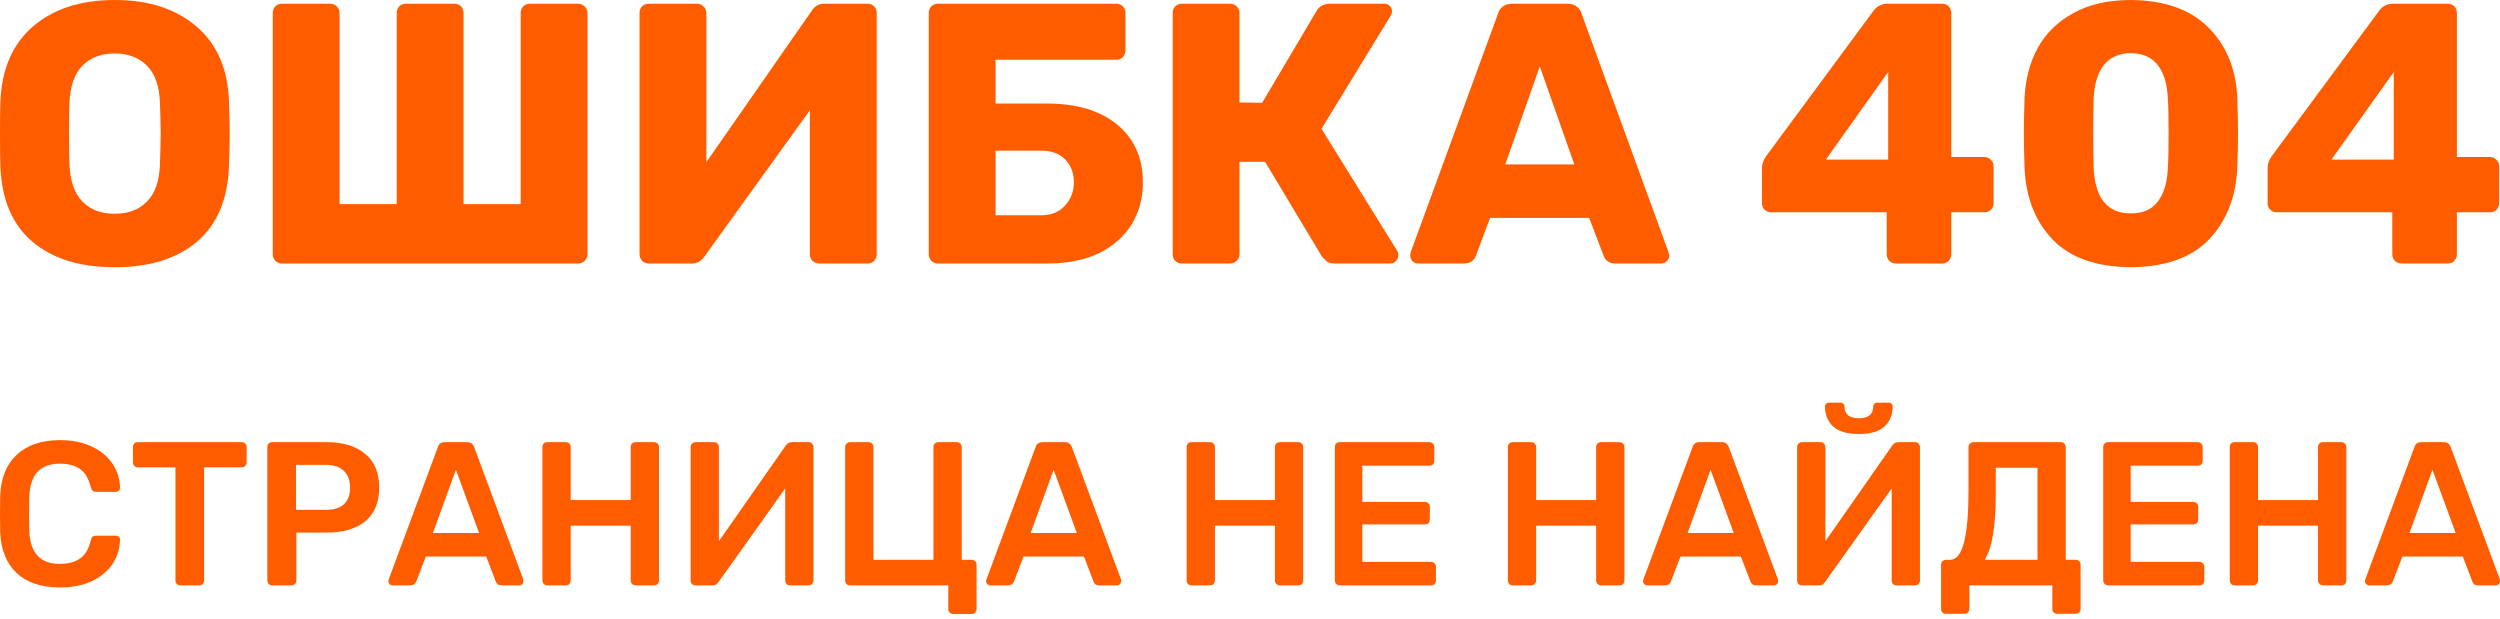 <svg width="485" height="120" viewBox="0 0 485 120" fill="none" xmlns="http://www.w3.org/2000/svg">
<path d="M22.248 51.84C15.48 51.84 10.152 50.184 6.264 46.872C2.376 43.56 0.312 38.688 0.072 32.256C0.024 30.864 0 28.8 0 26.064C0 23.28 0.024 21.192 0.072 19.8C0.312 13.464 2.4 8.592 6.336 5.184C10.32 1.728 15.624 0 22.248 0C28.872 0 34.176 1.728 38.16 5.184C42.144 8.592 44.232 13.464 44.424 19.8C44.52 22.584 44.568 24.672 44.568 26.064C44.568 27.408 44.52 29.472 44.424 32.256C44.184 38.688 42.12 43.56 38.232 46.872C34.344 50.184 29.016 51.84 22.248 51.84ZM22.248 41.472C24.888 41.472 26.976 40.68 28.512 39.096C30.096 37.512 30.936 35.088 31.032 31.824C31.128 29.04 31.176 27.072 31.176 25.92C31.176 24.672 31.128 22.704 31.032 20.016C30.936 16.752 30.096 14.328 28.512 12.744C26.928 11.16 24.84 10.368 22.248 10.368C19.656 10.368 17.568 11.16 15.984 12.744C14.448 14.328 13.608 16.752 13.464 20.016C13.416 21.36 13.392 23.328 13.392 25.92C13.392 28.464 13.416 30.432 13.464 31.824C13.608 35.088 14.448 37.512 15.984 39.096C17.52 40.68 19.608 41.472 22.248 41.472Z" fill="#FF5C00"/>
<path d="M54.714 51.12C54.234 51.12 53.802 50.952 53.418 50.616C53.082 50.232 52.914 49.8 52.914 49.32V2.52C52.914 1.992 53.082 1.56 53.418 1.224C53.754 0.888 54.186 0.72 54.714 0.72H64.002C64.53 0.72 64.962 0.888 65.298 1.224C65.682 1.56 65.874 1.992 65.874 2.52V39.6H76.962V2.52C76.962 1.992 77.13 1.56 77.466 1.224C77.85 0.888 78.282 0.72 78.762 0.72H88.122C88.65 0.72 89.082 0.888 89.418 1.224C89.754 1.56 89.922 1.992 89.922 2.52V39.6H101.01V2.52C101.01 1.992 101.178 1.56 101.514 1.224C101.898 0.888 102.33 0.72 102.81 0.72H112.098C112.626 0.72 113.058 0.888 113.394 1.224C113.778 1.56 113.97 1.992 113.97 2.52V49.32C113.97 49.848 113.778 50.28 113.394 50.616C113.058 50.952 112.626 51.12 112.098 51.12H54.714Z" fill="#FF5C00"/>
<path d="M125.87 51.12C125.342 51.12 124.91 50.952 124.574 50.616C124.238 50.232 124.07 49.776 124.07 49.248V2.52C124.07 1.992 124.238 1.56 124.574 1.224C124.958 0.888 125.39 0.72 125.87 0.72H135.158C135.686 0.72 136.118 0.888 136.454 1.224C136.838 1.56 137.03 1.992 137.03 2.52V31.464L157.478 2.088C158.054 1.176 158.87 0.72 159.926 0.72H168.278C168.806 0.72 169.238 0.888 169.574 1.224C169.91 1.56 170.078 1.992 170.078 2.52V49.32C170.078 49.8 169.91 50.232 169.574 50.616C169.238 50.952 168.806 51.12 168.278 51.12H158.99C158.462 51.12 158.006 50.952 157.622 50.616C157.286 50.28 157.118 49.848 157.118 49.32V21.384L136.67 49.752C136.046 50.664 135.23 51.12 134.222 51.12H125.87Z" fill="#FF5C00"/>
<path d="M181.979 51.12C181.499 51.12 181.067 50.952 180.683 50.616C180.347 50.232 180.179 49.8 180.179 49.32V2.52C180.179 1.992 180.347 1.56 180.683 1.224C181.067 0.888 181.499 0.72 181.979 0.72H216.539C217.067 0.72 217.499 0.888 217.835 1.224C218.171 1.56 218.339 1.992 218.339 2.52V9.72C218.339 10.248 218.171 10.704 217.835 11.088C217.499 11.424 217.067 11.592 216.539 11.592H193.139V20.088H203.147C208.907 20.088 213.443 21.456 216.755 24.192C220.067 26.928 221.723 30.672 221.723 35.424C221.723 38.4 221.003 41.088 219.563 43.488C218.123 45.84 216.011 47.712 213.227 49.104C210.443 50.448 207.083 51.12 203.147 51.12H181.979ZM201.995 41.76C203.963 41.76 205.499 41.136 206.603 39.888C207.755 38.64 208.331 37.128 208.331 35.352C208.331 33.576 207.779 32.112 206.675 30.96C205.571 29.808 204.011 29.232 201.995 29.232H193.139V41.76H201.995Z" fill="#FF5C00"/>
<path d="M271.06 48.672C271.204 48.864 271.276 49.128 271.276 49.464C271.276 49.944 271.108 50.352 270.772 50.688C270.484 50.976 270.1 51.12 269.62 51.12H258.964C258.292 51.12 257.788 51 257.452 50.76C257.164 50.52 256.828 50.184 256.444 49.752L245.428 31.392H240.46V49.32C240.46 49.848 240.268 50.28 239.884 50.616C239.548 50.952 239.116 51.12 238.588 51.12H229.3C228.772 51.12 228.34 50.952 228.004 50.616C227.668 50.28 227.5 49.848 227.5 49.32V2.52C227.5 1.992 227.668 1.56 228.004 1.224C228.388 0.888 228.82 0.72 229.3 0.72H238.588C239.116 0.72 239.548 0.888 239.884 1.224C240.268 1.56 240.46 1.992 240.46 2.52V19.872L244.852 19.944L255.436 2.088C255.964 1.176 256.852 0.72 258.1 0.72H268.54C268.972 0.72 269.332 0.864 269.62 1.152C269.908 1.44 270.052 1.8 270.052 2.232C270.052 2.424 269.956 2.712 269.764 3.096L256.372 24.984L271.06 48.672Z" fill="#FF5C00"/>
<path d="M275.104 51.12C274.72 51.12 274.36 50.976 274.024 50.688C273.736 50.352 273.592 49.992 273.592 49.608C273.592 49.32 273.616 49.104 273.664 48.96L290.584 2.736C290.728 2.16 291.04 1.68 291.52 1.296C292 0.912 292.624 0.72 293.392 0.72H304.048C304.816 0.72 305.44 0.912 305.92 1.296C306.4 1.68 306.712 2.16 306.856 2.736L323.704 48.96L323.848 49.608C323.848 49.992 323.68 50.352 323.344 50.688C323.056 50.976 322.696 51.12 322.264 51.12H313.408C312.256 51.12 311.488 50.616 311.104 49.608L308.296 42.264H289.072L286.336 49.608C285.952 50.616 285.16 51.12 283.96 51.12H275.104ZM305.416 31.896L298.72 12.888L292.024 31.896H305.416Z" fill="#FF5C00"/>
<path d="M367.819 51.12C367.339 51.12 366.907 50.952 366.523 50.616C366.187 50.232 366.019 49.8 366.019 49.32V41.184H343.627C343.099 41.184 342.667 41.016 342.331 40.68C341.995 40.344 341.827 39.912 341.827 39.384V32.544C341.827 31.824 342.091 31.08 342.619 30.312L363.571 1.944C364.243 1.128 365.131 0.72 366.235 0.72H376.747C377.275 0.72 377.707 0.888 378.043 1.224C378.379 1.56 378.547 1.992 378.547 2.52V30.456H384.883C385.459 30.456 385.915 30.648 386.251 31.032C386.587 31.368 386.755 31.776 386.755 32.256V39.384C386.755 39.912 386.587 40.344 386.251 40.68C385.915 41.016 385.483 41.184 384.955 41.184H378.547V49.32C378.547 49.8 378.379 50.232 378.043 50.616C377.707 50.952 377.275 51.12 376.747 51.12H367.819ZM366.307 30.96V13.968L354.211 30.96H366.307Z" fill="#FF5C00"/>
<path d="M413.368 51.84C406.744 51.792 401.728 50.04 398.32 46.584C394.912 43.08 393.064 38.496 392.776 32.832C392.68 30.24 392.632 27.936 392.632 25.92C392.632 23.856 392.68 21.48 392.776 18.792C392.968 15.192 393.832 12 395.368 9.216C396.952 6.384 399.256 4.152 402.28 2.52C405.304 0.84 409 0 413.368 0C419.848 0.048 424.84 1.8 428.344 5.256C431.848 8.712 433.744 13.224 434.032 18.792C434.128 21.48 434.176 23.856 434.176 25.92C434.176 27.936 434.128 30.24 434.032 32.832C433.696 38.496 431.824 43.08 428.416 46.584C425.008 50.04 419.992 51.792 413.368 51.84ZM413.368 41.4C415.72 41.4 417.472 40.632 418.624 39.096C419.824 37.512 420.472 35.304 420.568 32.472C420.664 31.08 420.712 28.848 420.712 25.776C420.712 22.704 420.664 20.52 420.568 19.224C420.472 16.488 419.848 14.328 418.696 12.744C417.544 11.16 415.768 10.344 413.368 10.296C411.016 10.344 409.24 11.16 408.04 12.744C406.888 14.328 406.264 16.488 406.168 19.224C406.12 20.52 406.096 22.704 406.096 25.776C406.096 28.848 406.12 31.08 406.168 32.472C406.408 38.424 408.808 41.4 413.368 41.4Z" fill="#FF5C00"/>
<path d="M465.905 51.12C465.425 51.12 464.993 50.952 464.609 50.616C464.273 50.232 464.105 49.8 464.105 49.32V41.184H441.713C441.185 41.184 440.753 41.016 440.417 40.68C440.081 40.344 439.913 39.912 439.913 39.384V32.544C439.913 31.824 440.177 31.08 440.705 30.312L461.657 1.944C462.329 1.128 463.217 0.72 464.321 0.72H474.833C475.361 0.72 475.793 0.888 476.129 1.224C476.465 1.56 476.633 1.992 476.633 2.52V30.456H482.969C483.545 30.456 484.001 30.648 484.337 31.032C484.673 31.368 484.841 31.776 484.841 32.256V39.384C484.841 39.912 484.673 40.344 484.337 40.68C484.001 41.016 483.569 41.184 483.041 41.184H476.633V49.32C476.633 49.8 476.465 50.232 476.129 50.616C475.793 50.952 475.361 51.12 474.833 51.12H465.905ZM464.393 30.96V13.968L452.297 30.96H464.393Z" fill="#FF5C00"/>
<path d="M11.642 113.96C8.011 113.96 5.196 113.021 3.196 111.142C1.223 109.264 0.171 106.618 0.039 103.204C0.013 102.49 0 101.326 0 99.712C0 98.071 0.013 96.88 0.039 96.139C0.171 92.753 1.236 90.12 3.236 88.241C5.262 86.336 8.064 85.383 11.642 85.383C13.983 85.383 16.022 85.794 17.758 86.614C19.495 87.408 20.836 88.506 21.784 89.908C22.731 91.284 23.23 92.845 23.283 94.592V94.671C23.283 94.883 23.191 95.068 23.007 95.227C22.849 95.359 22.665 95.425 22.454 95.425H18.705C18.39 95.425 18.153 95.359 17.995 95.227C17.837 95.094 17.706 94.843 17.6 94.472C17.18 92.805 16.482 91.641 15.509 90.98C14.536 90.292 13.233 89.948 11.602 89.948C7.814 89.948 5.84 92.078 5.683 96.338C5.656 97.052 5.643 98.15 5.643 99.632C5.643 101.114 5.656 102.239 5.683 103.006C5.84 107.266 7.814 109.396 11.602 109.396C13.233 109.396 14.536 109.052 15.509 108.364C16.509 107.676 17.206 106.512 17.6 104.871C17.679 104.501 17.798 104.25 17.956 104.117C18.14 103.985 18.39 103.919 18.705 103.919H22.454C22.691 103.919 22.889 103.998 23.046 104.157C23.23 104.316 23.309 104.514 23.283 104.752C23.23 106.499 22.731 108.073 21.784 109.475C20.836 110.851 19.495 111.949 17.758 112.77C16.022 113.563 13.983 113.96 11.642 113.96Z" fill="#FF5C00"/>
<path d="M34.987 113.563C34.724 113.563 34.501 113.471 34.317 113.286C34.133 113.1 34.04 112.876 34.04 112.611V90.662H26.74C26.477 90.662 26.253 90.57 26.069 90.384C25.885 90.199 25.793 89.974 25.793 89.71V86.773C25.793 86.481 25.872 86.243 26.029 86.058C26.214 85.873 26.45 85.78 26.74 85.78H46.866C47.155 85.78 47.392 85.873 47.576 86.058C47.76 86.243 47.852 86.481 47.852 86.773V89.71C47.852 89.974 47.76 90.199 47.576 90.384C47.392 90.57 47.155 90.662 46.866 90.662H39.605V112.611C39.605 112.876 39.513 113.1 39.328 113.286C39.144 113.471 38.907 113.563 38.618 113.563H34.987Z" fill="#FF5C00"/>
<path d="M52.804 113.563C52.541 113.563 52.317 113.471 52.133 113.286C51.949 113.1 51.857 112.876 51.857 112.611V86.773C51.857 86.481 51.936 86.243 52.093 86.058C52.278 85.873 52.514 85.78 52.804 85.78H63.38C66.537 85.78 69.023 86.534 70.838 88.043C72.654 89.524 73.561 91.707 73.561 94.592C73.561 97.476 72.654 99.659 70.838 101.14C69.049 102.596 66.563 103.323 63.38 103.323H57.5V112.611C57.5 112.876 57.408 113.1 57.224 113.286C57.066 113.471 56.842 113.563 56.553 113.563H52.804ZM63.182 98.918C64.708 98.918 65.879 98.561 66.695 97.846C67.51 97.105 67.918 96.02 67.918 94.592C67.918 93.216 67.523 92.144 66.734 91.377C65.945 90.583 64.761 90.186 63.182 90.186H57.421V98.918H63.182Z" fill="#FF5C00"/>
<path d="M76.173 113.563C75.962 113.563 75.765 113.484 75.581 113.325C75.423 113.167 75.344 112.968 75.344 112.73L75.423 112.373L84.934 86.773C85.118 86.111 85.578 85.78 86.315 85.78H90.616C91.3 85.78 91.761 86.111 91.998 86.773L101.508 112.373C101.534 112.452 101.547 112.571 101.547 112.73C101.547 112.968 101.469 113.167 101.311 113.325C101.153 113.484 100.969 113.563 100.758 113.563H97.325C96.983 113.563 96.72 113.484 96.536 113.325C96.352 113.167 96.233 112.995 96.18 112.809L94.326 107.967H82.605L80.751 112.809C80.54 113.312 80.159 113.563 79.606 113.563H76.173ZM92.945 103.403L88.446 91.138L83.987 103.403H92.945Z" fill="#FF5C00"/>
<path d="M106.179 113.563C105.916 113.563 105.692 113.471 105.508 113.286C105.324 113.1 105.232 112.876 105.232 112.611V86.773C105.232 86.481 105.311 86.243 105.468 86.058C105.653 85.873 105.889 85.78 106.179 85.78H109.77C110.059 85.78 110.283 85.873 110.441 86.058C110.625 86.243 110.717 86.481 110.717 86.773V97.013H122.359V86.773C122.359 86.481 122.438 86.243 122.595 86.058C122.78 85.873 123.016 85.78 123.306 85.78H126.857C127.147 85.78 127.384 85.873 127.568 86.058C127.752 86.243 127.844 86.481 127.844 86.773V112.611C127.844 112.902 127.752 113.14 127.568 113.325C127.384 113.484 127.147 113.563 126.857 113.563H123.306C123.043 113.563 122.819 113.471 122.635 113.286C122.451 113.1 122.359 112.876 122.359 112.611V101.974H110.717V112.611C110.717 112.876 110.625 113.1 110.441 113.286C110.283 113.471 110.059 113.563 109.77 113.563H106.179Z" fill="#FF5C00"/>
<path d="M134.928 113.563C134.639 113.563 134.402 113.471 134.218 113.286C134.06 113.1 133.981 112.862 133.981 112.571V86.773C133.981 86.481 134.073 86.243 134.257 86.058C134.441 85.873 134.678 85.78 134.968 85.78H138.519C138.809 85.78 139.032 85.873 139.19 86.058C139.374 86.243 139.466 86.481 139.466 86.773V104.99L152.45 86.415C152.739 85.992 153.12 85.78 153.594 85.78H156.869C157.159 85.78 157.382 85.873 157.54 86.058C157.724 86.243 157.817 86.481 157.817 86.773V112.611C157.817 112.876 157.724 113.1 157.54 113.286C157.382 113.471 157.159 113.563 156.869 113.563H153.318C153.028 113.563 152.792 113.484 152.607 113.325C152.423 113.14 152.331 112.902 152.331 112.611V94.75L139.387 112.928C139.23 113.14 139.072 113.299 138.914 113.405C138.756 113.511 138.532 113.563 138.243 113.563H134.928Z" fill="#FF5C00"/>
<path d="M184.918 119.12C184.655 119.12 184.432 119.028 184.247 118.842C184.063 118.684 183.971 118.459 183.971 118.168V113.563H164.911C164.621 113.563 164.384 113.471 164.2 113.286C164.042 113.1 163.964 112.862 163.964 112.571V86.733C163.964 86.442 164.056 86.217 164.24 86.058C164.424 85.873 164.648 85.78 164.911 85.78H168.502C168.791 85.78 169.015 85.873 169.173 86.058C169.357 86.217 169.449 86.442 169.449 86.733V108.602H181.09V86.733C181.09 86.442 181.182 86.217 181.367 86.058C181.551 85.873 181.774 85.78 182.038 85.78H185.589C185.879 85.78 186.115 85.873 186.299 86.058C186.484 86.217 186.576 86.442 186.576 86.733V108.602H188.47C188.759 108.602 188.996 108.695 189.18 108.88C189.364 109.065 189.457 109.29 189.457 109.555V118.168C189.457 118.432 189.364 118.657 189.18 118.842C188.996 119.028 188.759 119.12 188.47 119.12H184.918Z" fill="#FF5C00"/>
<path d="M192.134 113.563C191.923 113.563 191.726 113.484 191.542 113.325C191.384 113.167 191.305 112.968 191.305 112.73L191.384 112.373L200.894 86.773C201.078 86.111 201.539 85.78 202.275 85.78H206.577C207.261 85.78 207.721 86.111 207.958 86.773L217.469 112.373C217.495 112.452 217.508 112.571 217.508 112.73C217.508 112.968 217.429 113.167 217.271 113.325C217.114 113.484 216.929 113.563 216.719 113.563H213.286C212.944 113.563 212.681 113.484 212.496 113.325C212.312 113.167 212.194 112.995 212.141 112.809L210.286 107.967H198.566L196.711 112.809C196.501 113.312 196.119 113.563 195.567 113.563H192.134ZM208.905 103.403L204.406 91.138L199.947 103.403H208.905Z" fill="#FF5C00"/>
<path d="M231.157 113.563C230.894 113.563 230.671 113.471 230.486 113.286C230.302 113.1 230.21 112.876 230.21 112.611V86.773C230.21 86.481 230.289 86.243 230.447 86.058C230.631 85.873 230.868 85.78 231.157 85.78H234.748C235.038 85.78 235.261 85.873 235.419 86.058C235.604 86.243 235.696 86.481 235.696 86.773V97.013H247.337V86.773C247.337 86.481 247.416 86.243 247.574 86.058C247.758 85.873 247.995 85.78 248.284 85.78H251.836C252.125 85.78 252.362 85.873 252.546 86.058C252.73 86.243 252.822 86.481 252.822 86.773V112.611C252.822 112.902 252.73 113.14 252.546 113.325C252.362 113.484 252.125 113.563 251.836 113.563H248.284C248.021 113.563 247.798 113.471 247.613 113.286C247.429 113.1 247.337 112.876 247.337 112.611V101.974H235.696V112.611C235.696 112.876 235.604 113.1 235.419 113.286C235.261 113.471 235.038 113.563 234.748 113.563H231.157Z" fill="#FF5C00"/>
<path d="M259.907 113.563C259.644 113.563 259.42 113.471 259.236 113.286C259.052 113.1 258.96 112.876 258.96 112.611V86.773C258.96 86.481 259.038 86.243 259.196 86.058C259.38 85.873 259.617 85.78 259.907 85.78H277.27C277.56 85.78 277.797 85.873 277.981 86.058C278.165 86.243 278.257 86.481 278.257 86.773V89.392C278.257 89.683 278.165 89.921 277.981 90.107C277.797 90.265 277.56 90.345 277.27 90.345H264.287V97.37H276.402C276.692 97.37 276.928 97.463 277.112 97.648C277.297 97.806 277.389 98.031 277.389 98.322V100.783C277.389 101.074 277.297 101.312 277.112 101.498C276.928 101.656 276.692 101.736 276.402 101.736H264.287V108.999H277.586C277.875 108.999 278.112 109.092 278.296 109.277C278.48 109.462 278.573 109.7 278.573 109.991V112.611C278.573 112.902 278.48 113.14 278.296 113.325C278.112 113.484 277.875 113.563 277.586 113.563H259.907Z" fill="#FF5C00"/>
<path d="M293.473 113.563C293.21 113.563 292.986 113.471 292.802 113.286C292.618 113.1 292.526 112.876 292.526 112.611V86.773C292.526 86.481 292.605 86.243 292.763 86.058C292.947 85.873 293.184 85.78 293.473 85.78H297.064C297.354 85.78 297.577 85.873 297.735 86.058C297.919 86.243 298.011 86.481 298.011 86.773V97.013H309.653V86.773C309.653 86.481 309.732 86.243 309.89 86.058C310.074 85.873 310.311 85.78 310.6 85.78H314.152C314.441 85.78 314.678 85.873 314.862 86.058C315.046 86.243 315.138 86.481 315.138 86.773V112.611C315.138 112.902 315.046 113.14 314.862 113.325C314.678 113.484 314.441 113.563 314.152 113.563H310.6C310.337 113.563 310.113 113.471 309.929 113.286C309.745 113.1 309.653 112.876 309.653 112.611V101.974H298.011V112.611C298.011 112.876 297.919 113.1 297.735 113.286C297.577 113.471 297.354 113.563 297.064 113.563H293.473Z" fill="#FF5C00"/>
<path d="M319.578 113.563C319.368 113.563 319.171 113.484 318.987 113.325C318.829 113.167 318.75 112.968 318.75 112.73L318.829 112.373L328.339 86.773C328.523 86.111 328.984 85.78 329.72 85.78H334.022C334.706 85.78 335.166 86.111 335.403 86.773L344.914 112.373C344.94 112.452 344.953 112.571 344.953 112.73C344.953 112.968 344.874 113.167 344.716 113.325C344.558 113.484 344.374 113.563 344.164 113.563H340.731C340.389 113.563 340.125 113.484 339.941 113.325C339.757 113.167 339.639 112.995 339.586 112.809L337.731 107.967H326.011L324.156 112.809C323.946 113.312 323.564 113.563 323.012 113.563H319.578ZM336.35 103.403L331.851 91.138L327.392 103.403H336.35Z" fill="#FF5C00"/>
<path d="M349.584 113.563C349.295 113.563 349.058 113.471 348.874 113.286C348.716 113.1 348.637 112.862 348.637 112.571V86.773C348.637 86.481 348.729 86.243 348.914 86.058C349.098 85.873 349.335 85.78 349.624 85.78H353.176C353.465 85.78 353.689 85.873 353.846 86.058C354.031 86.243 354.123 86.481 354.123 86.773V104.99L367.106 86.415C367.395 85.992 367.777 85.78 368.25 85.78H371.526C371.815 85.78 372.039 85.873 372.197 86.058C372.381 86.243 372.473 86.481 372.473 86.773V112.611C372.473 112.876 372.381 113.1 372.197 113.286C372.039 113.471 371.815 113.563 371.526 113.563H367.974C367.685 113.563 367.448 113.484 367.264 113.325C367.08 113.14 366.988 112.902 366.988 112.611V94.75L354.044 112.928C353.886 113.14 353.728 113.299 353.57 113.405C353.412 113.511 353.189 113.563 352.899 113.563H349.584ZM360.634 84.193C358.345 84.193 356.675 83.703 355.622 82.724C354.57 81.719 354.044 80.435 354.044 78.874C354.044 78.663 354.11 78.491 354.241 78.358C354.373 78.2 354.557 78.12 354.794 78.12H357.082C357.319 78.12 357.503 78.2 357.635 78.358C357.766 78.491 357.832 78.663 357.832 78.874C357.832 80.382 358.766 81.137 360.634 81.137C362.476 81.137 363.396 80.382 363.396 78.874C363.396 78.663 363.462 78.491 363.594 78.358C363.725 78.2 363.909 78.12 364.146 78.12H366.435C366.672 78.12 366.856 78.2 366.988 78.358C367.119 78.491 367.185 78.663 367.185 78.874C367.185 80.435 366.659 81.719 365.606 82.724C364.554 83.703 362.897 84.193 360.634 84.193Z" fill="#FF5C00"/>
<path d="M377.515 119.08C377.225 119.08 376.989 118.988 376.805 118.803C376.647 118.644 376.568 118.419 376.568 118.128V109.555C376.568 109.264 376.66 109.039 376.844 108.88C377.028 108.695 377.252 108.602 377.515 108.602H378.304C379.541 108.602 380.448 107.464 381.027 105.189C381.606 102.887 381.895 99.5 381.895 95.028V86.733C381.895 86.442 381.987 86.217 382.172 86.058C382.356 85.873 382.579 85.78 382.842 85.78H399.772C400.061 85.78 400.298 85.873 400.482 86.058C400.666 86.243 400.759 86.481 400.759 86.773V108.602H402.653C402.942 108.602 403.179 108.695 403.363 108.88C403.547 109.065 403.639 109.29 403.639 109.555V118.128C403.639 118.392 403.547 118.617 403.363 118.803C403.179 118.988 402.942 119.08 402.653 119.08H399.101C398.838 119.08 398.614 118.988 398.43 118.803C398.246 118.644 398.154 118.419 398.154 118.128V113.563H382.053V118.128C382.053 118.419 381.961 118.644 381.777 118.803C381.593 118.988 381.356 119.08 381.067 119.08H377.515ZM395.273 108.602V90.742H387.183V95.743C387.183 98.997 386.999 101.67 386.631 103.76C386.289 105.85 385.749 107.464 385.013 108.602H395.273Z" fill="#FF5C00"/>
<path d="M408.971 113.563C408.708 113.563 408.485 113.471 408.301 113.286C408.116 113.1 408.024 112.876 408.024 112.611V86.773C408.024 86.481 408.103 86.243 408.261 86.058C408.445 85.873 408.682 85.78 408.971 85.78H426.335C426.624 85.78 426.861 85.873 427.045 86.058C427.23 86.243 427.322 86.481 427.322 86.773V89.392C427.322 89.683 427.23 89.921 427.045 90.107C426.861 90.265 426.624 90.345 426.335 90.345H413.352V97.37H425.467C425.756 97.37 425.993 97.463 426.177 97.648C426.361 97.806 426.453 98.031 426.453 98.322V100.783C426.453 101.074 426.361 101.312 426.177 101.498C425.993 101.656 425.756 101.736 425.467 101.736H413.352V108.999H426.651C426.94 108.999 427.177 109.092 427.361 109.277C427.545 109.462 427.637 109.7 427.637 109.991V112.611C427.637 112.902 427.545 113.14 427.361 113.325C427.177 113.484 426.94 113.563 426.651 113.563H408.971Z" fill="#FF5C00"/>
<path d="M433.52 113.563C433.257 113.563 433.033 113.471 432.849 113.286C432.665 113.1 432.573 112.876 432.573 112.611V86.773C432.573 86.481 432.652 86.243 432.81 86.058C432.994 85.873 433.231 85.78 433.52 85.78H437.111C437.401 85.78 437.624 85.873 437.782 86.058C437.966 86.243 438.058 86.481 438.058 86.773V97.013H449.7V86.773C449.7 86.481 449.779 86.243 449.937 86.058C450.121 85.873 450.358 85.78 450.647 85.78H454.199C454.488 85.78 454.725 85.873 454.909 86.058C455.093 86.243 455.185 86.481 455.185 86.773V112.611C455.185 112.902 455.093 113.14 454.909 113.325C454.725 113.484 454.488 113.563 454.199 113.563H450.647C450.384 113.563 450.16 113.471 449.976 113.286C449.792 113.1 449.7 112.876 449.7 112.611V101.974H438.058V112.611C438.058 112.876 437.966 113.1 437.782 113.286C437.624 113.471 437.401 113.563 437.111 113.563H433.52Z" fill="#FF5C00"/>
<path d="M459.625 113.563C459.415 113.563 459.218 113.484 459.033 113.325C458.876 113.167 458.797 112.968 458.797 112.73L458.876 112.373L468.386 86.773C468.57 86.111 469.031 85.78 469.767 85.78H474.069C474.753 85.78 475.213 86.111 475.45 86.773L484.961 112.373C484.987 112.452 485 112.571 485 112.73C485 112.968 484.921 113.167 484.763 113.325C484.605 113.484 484.421 113.563 484.211 113.563H480.777C480.435 113.563 480.172 113.484 479.988 113.325C479.804 113.167 479.686 112.995 479.633 112.809L477.778 107.967H466.058L464.203 112.809C463.993 113.312 463.611 113.563 463.059 113.563H459.625ZM476.397 103.403L471.898 91.138L467.439 103.403H476.397Z" fill="#FF5C00"/>
</svg>
